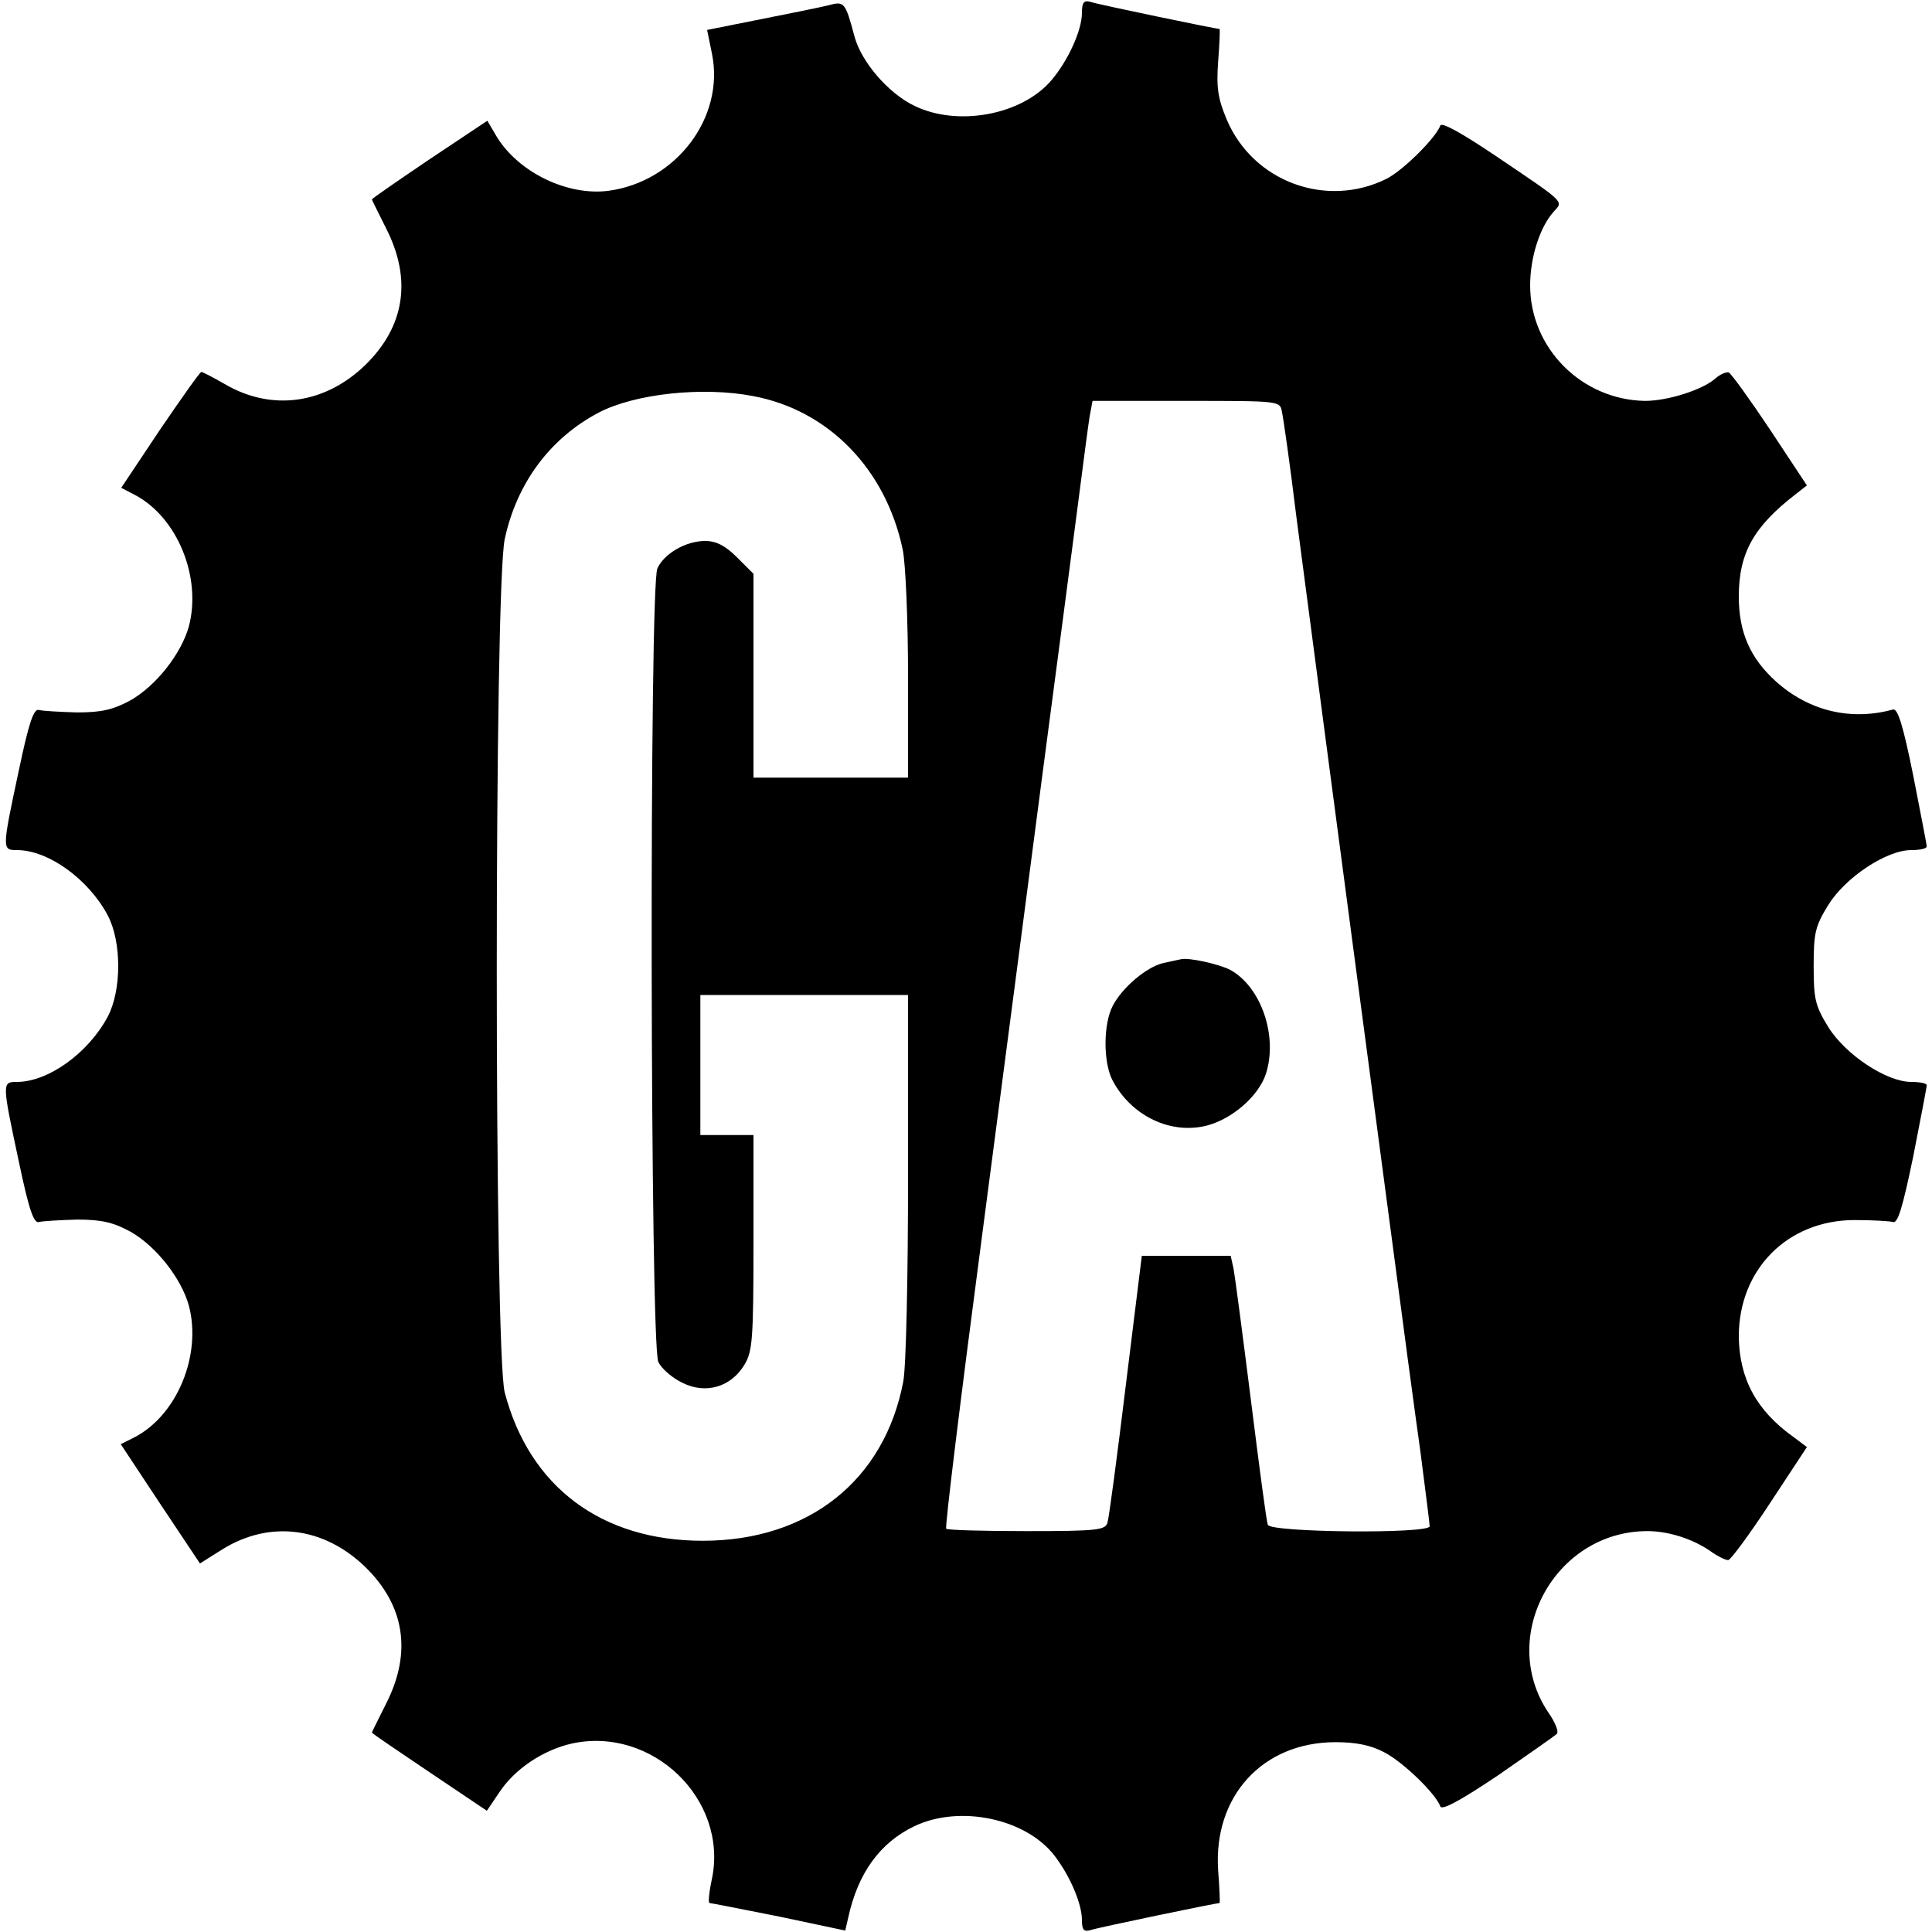 <?xml version="1.0" standalone="no"?>
<!DOCTYPE svg PUBLIC "-//W3C//DTD SVG 20010904//EN"
 "http://www.w3.org/TR/2001/REC-SVG-20010904/DTD/svg10.dtd">
<svg version="1.0" xmlns="http://www.w3.org/2000/svg"
 width="400pt" height="400pt" viewBox="0 0 400 400"
 preserveAspectRatio="xMidYMid meet">
<g transform="translate(0,400) scale(0.1,-0.1)"
fill="#000000" stroke="none">
<path d="M1715 3989 c-16 -4 -80 -17 -141 -29 l-110 -22 10 -49 c27 -132 -74
-265 -214 -284 -84 -11 -185 37 -231 111 l-20 34 -120 -80 c-65 -44 -119 -81
-119 -83 0 -1 14 -29 30 -61 53 -105 38 -202 -44 -282 -84 -81 -194 -96 -291
-39 -24 14 -46 25 -48 25 -3 0 -41 -54 -86 -120 l-80 -120 27 -14 c89 -46 140
-171 113 -273 -16 -57 -68 -123 -121 -153 -35 -19 -59 -25 -110 -25 -36 1 -71
3 -79 5 -11 4 -21 -25 -42 -125 -35 -164 -35 -165 -4 -165 65 0 148 -60 188
-135 29 -55 29 -155 0 -210 -40 -75 -123 -135 -188 -135 -31 0 -31 -1 4 -165
21 -100 31 -129 42 -125 8 2 43 4 79 5 51 0 75 -6 110 -25 53 -30 105 -96 121
-153 27 -102 -24 -227 -113 -273 l-28 -14 82 -124 82 -123 46 29 c98 61 210
47 296 -36 82 -80 97 -177 44 -282 -16 -32 -30 -60 -30 -61 0 -2 54 -38 119
-82 l119 -80 25 37 c32 49 90 88 150 102 167 37 325 -115 291 -280 -6 -27 -8
-50 -5 -50 3 0 68 -13 144 -28 l137 -29 6 26 c20 93 66 156 137 190 94 45 232
16 291 -62 32 -42 56 -99 56 -132 0 -21 4 -25 18 -21 14 5 260 56 267 56 1 0
0 31 -3 68 -10 153 92 265 243 265 42 0 73 -6 101 -21 39 -20 107 -86 116
-112 3 -9 43 13 119 64 62 43 118 82 122 86 5 4 -3 24 -17 44 -106 157 13 376
205 376 43 0 94 -16 131 -42 14 -10 30 -18 36 -18 5 0 44 53 86 117 l77 117
-28 21 c-77 55 -112 121 -113 208 0 139 101 241 240 241 36 0 71 -2 79 -4 10
-4 20 29 42 135 15 77 28 143 28 148 1 4 -14 7 -32 7 -51 0 -136 56 -172 114
-27 44 -30 58 -30 126 0 68 3 82 30 126 36 58 121 114 172 114 18 0 33 3 32 8
0 4 -13 70 -28 147 -21 104 -32 139 -42 136 -87 -24 -174 -3 -242 58 -53 48
-77 101 -77 176 0 90 31 145 118 212 l23 18 -76 115 c-42 63 -81 117 -86 119
-6 1 -18 -4 -28 -13 -26 -23 -98 -46 -145 -46 -131 2 -238 109 -238 239 0 58
20 121 49 153 20 22 25 17 -117 113 -74 50 -116 73 -118 65 -9 -25 -76 -92
-111 -110 -124 -62 -276 -7 -331 122 -18 43 -22 65 -18 120 3 37 4 68 3 68 -7
0 -253 51 -267 56 -14 4 -18 -1 -18 -23 0 -36 -29 -99 -63 -139 -61 -72 -194
-97 -284 -53 -54 26 -110 91 -124 144 -19 71 -21 73 -54 64z m-156 -809 c156
-29 275 -151 310 -318 6 -29 11 -147 11 -262 l0 -210 -160 0 -160 0 0 211 0
211 -34 34 c-24 24 -43 34 -66 34 -40 0 -85 -26 -99 -57 -17 -37 -15 -1609 2
-1643 7 -14 29 -33 50 -43 48 -24 100 -9 128 37 17 28 19 52 19 254 l0 222
-55 0 -55 0 0 145 0 145 215 0 215 0 0 -374 c0 -212 -4 -397 -10 -427 -39
-204 -196 -329 -415 -329 -210 0 -359 112 -410 307 -22 84 -22 1663 0 1767 25
116 94 209 195 262 75 39 215 54 319 34z m1095 -32 c3 -13 17 -111 30 -218 23
-175 75 -572 197 -1490 22 -168 49 -369 60 -447 10 -79 19 -147 19 -153 0 -16
-329 -13 -335 3 -3 6 -18 122 -35 257 -17 135 -33 257 -36 273 l-6 27 -92 0
-92 0 -33 -267 c-18 -148 -35 -276 -38 -285 -4 -16 -21 -18 -167 -18 -89 0
-165 2 -167 5 -3 2 30 271 73 597 43 326 100 766 128 978 28 212 60 455 71
540 11 85 22 170 25 188 l6 32 194 0 c193 0 194 0 198 -22z"/>
<path d="M2445 2014 c-6 -1 -22 -5 -37 -8 -34 -8 -84 -50 -104 -88 -20 -38
-20 -117 -1 -154 39 -75 122 -114 197 -94 52 14 106 61 121 107 25 78 -10 180
-74 215 -23 12 -86 26 -102 22z"/>
</g>
</svg>

